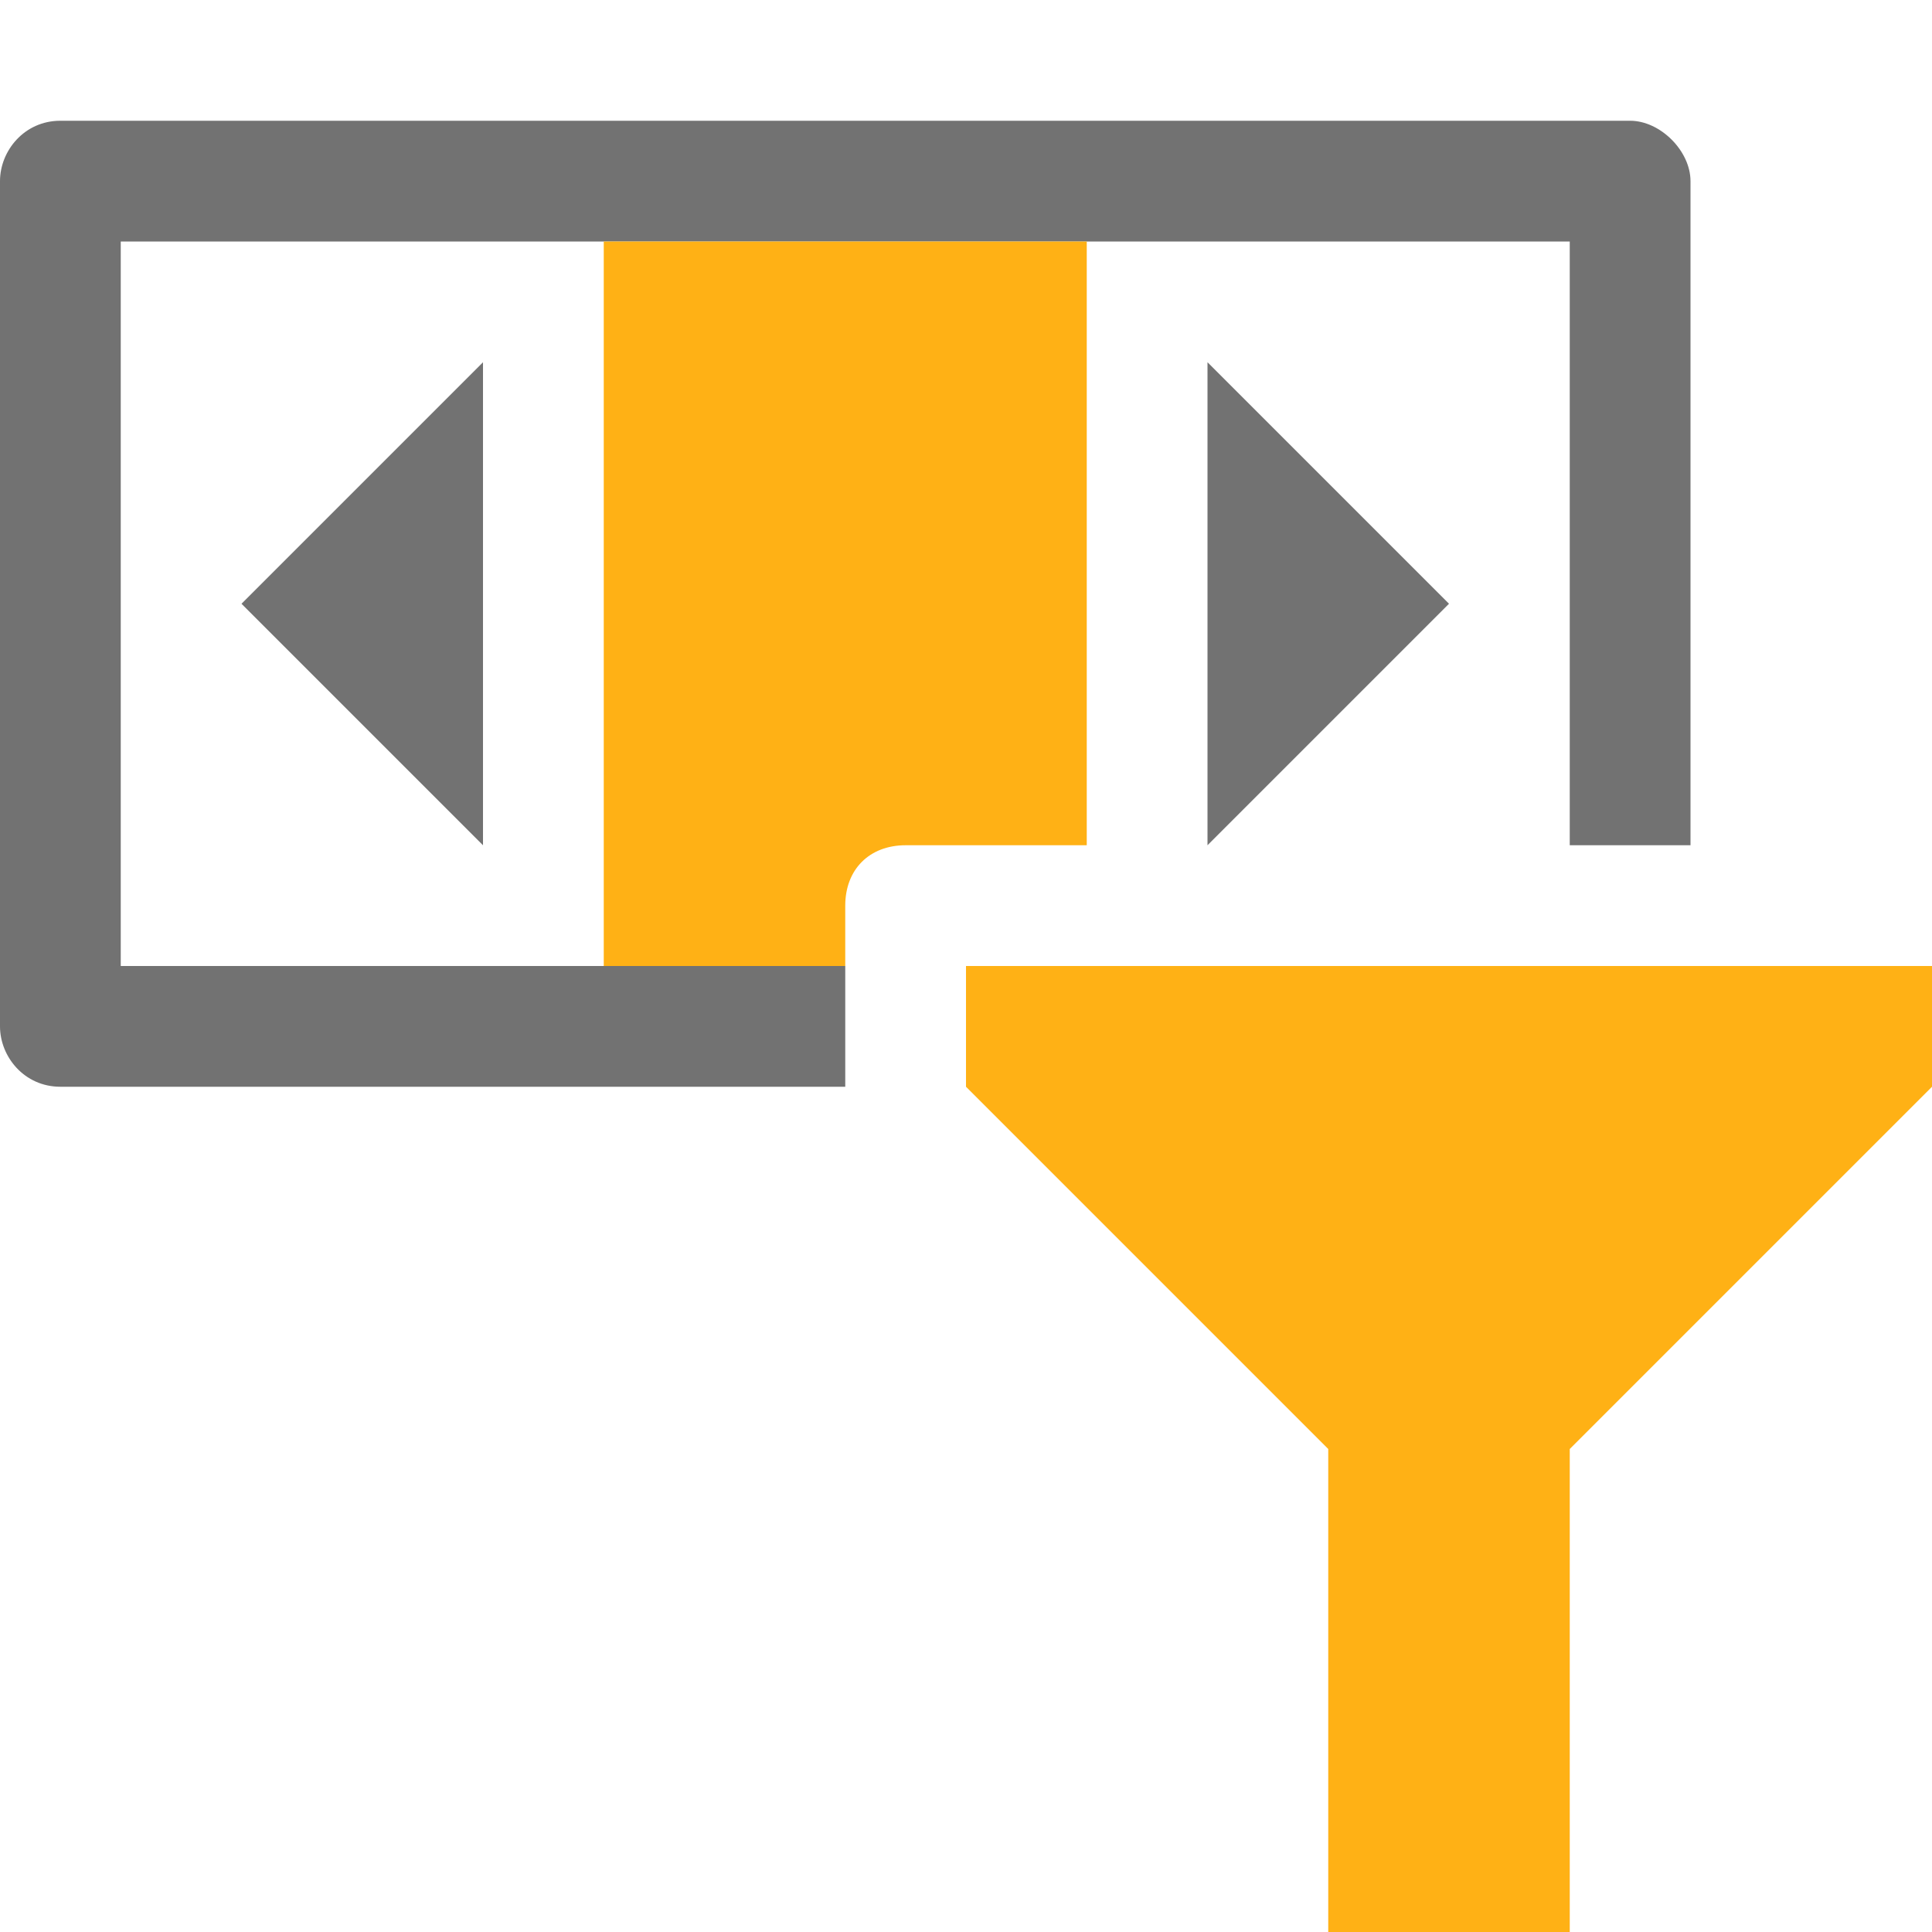 ﻿<?xml version='1.0' encoding='UTF-8'?>
<svg x="0px" y="0px" viewBox="0 0 32 32" version="1.1" xmlns="http://www.w3.org/2000/svg" xmlns:xlink="http://www.w3.org/1999/xlink" xml:space="preserve" id="Layer_1" style="enable-background:new 0 0 32 32">
  <style type="text/css">
	.Yellow{fill:#FFB115;}
	.Red{fill:#D11C1C;}
	.Black{fill:#727272;}
	.Blue{fill:#1177D7;}
	.White{fill:#FFFFFF;}
	.Green{fill:#039C23;}
	.st0{opacity:0.75;}
	.st1{opacity:0.5;}
	.st2{opacity:0.25;}
	.st3{fill:#FFB115;}
</style>
  <g />
  <g id="RangeFilter">
    <path d="M28,3v11h-2V4H2v12h12v2H1c-0.6,0-1-0.5-1-1V3c0-0.5,0.4-1,1-1h26C27.5,2,28,2.5,28,3z M4,10l4,4V6L4,10    M24,10l-4-4v8L24,10" class="Black" />
    <path d="M16,16h16v2l-6,6v8h-4v-8l-6-6V16z M15,14h3V4h-8v12h4v-1C14,14.4,14.4,14,15,14z" class="Yellow" />
  </g>
</svg>